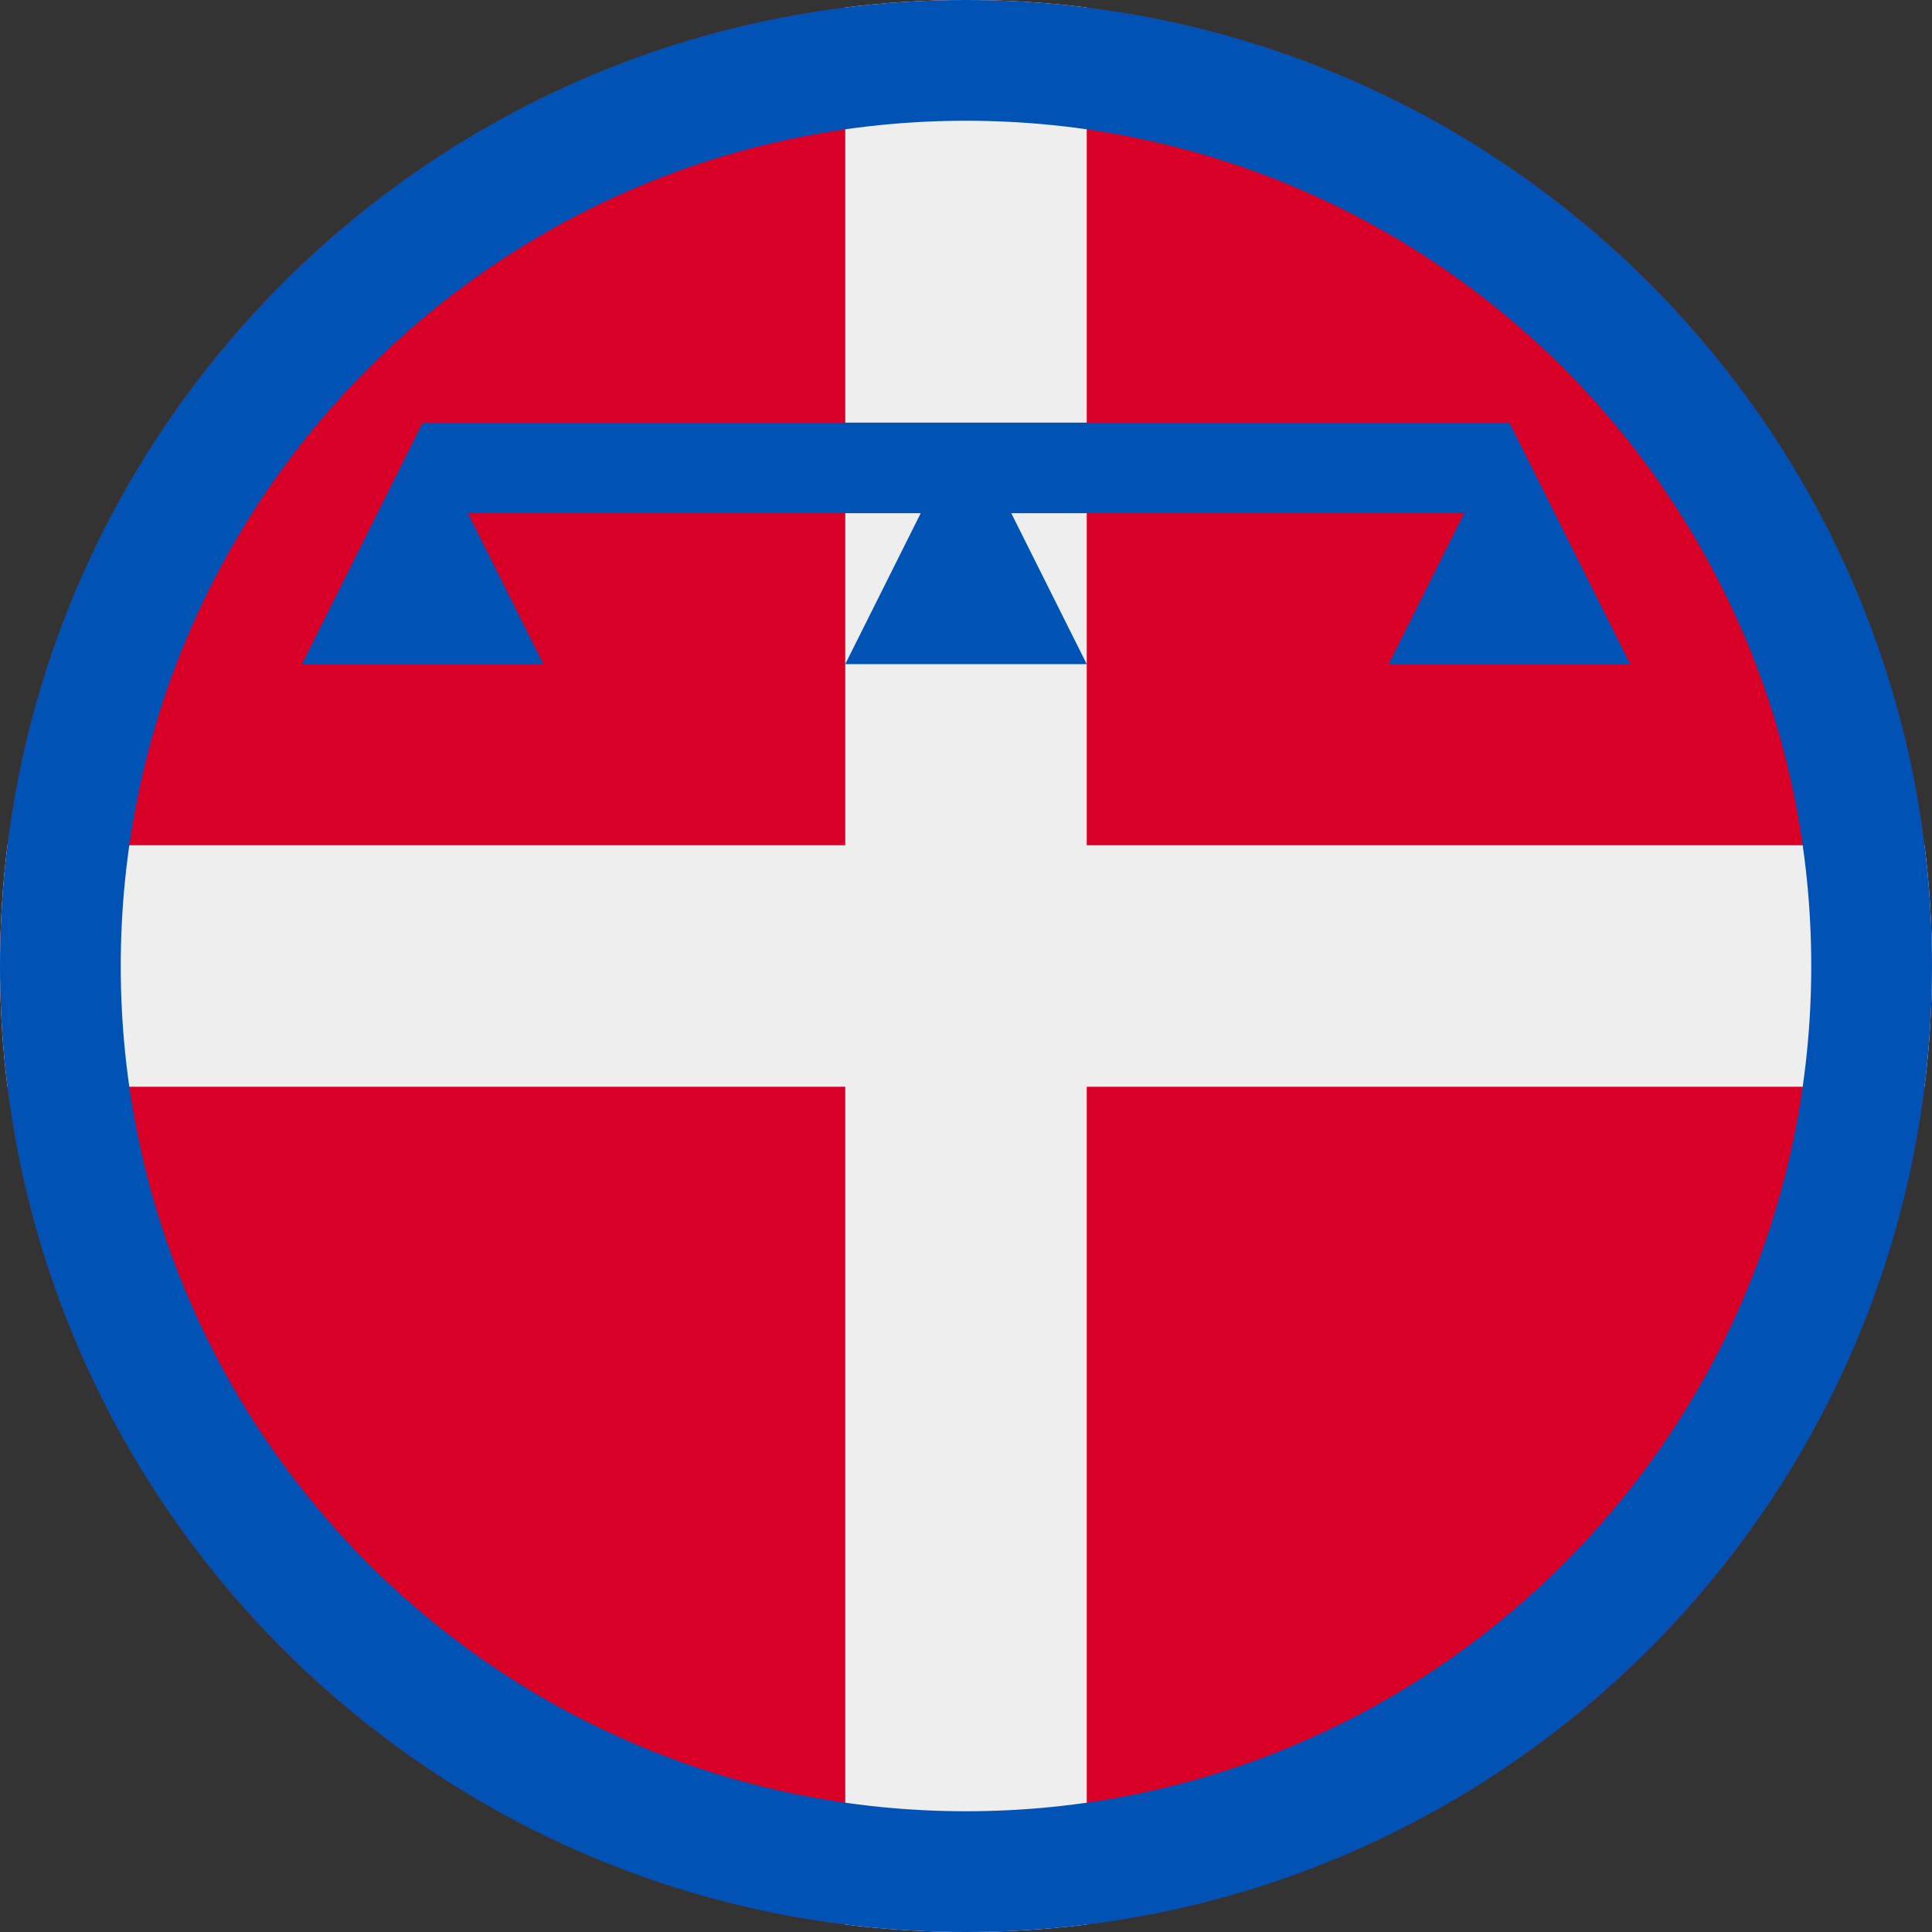 <svg width="512" height="512" viewBox="0 0 512 512" fill="none" xmlns="http://www.w3.org/2000/svg">
<rect x="0" y="0" width="512" height="512" fill="#333333" stroke="none"/>
<g clip-path="url(#clip0_623_82561)">
<circle cx="256" cy="256" r="256" fill="#D80027"/>
<path d="M288 1.98C277.68 0.693 267.169 0.021 256.505 -1.12122e-05L255.495 -1.1168e-05C244.831 0.021 234.32 0.693 224 1.98L224 224L1.981 224C0.673 234.483 -1.16638e-05 245.163 -1.11901e-05 256C-1.07164e-05 266.837 0.673 277.517 1.981 288L224 288L224 510.019C234.483 511.326 245.163 512 256 512C266.837 512 277.517 511.326 288 510.019L288 288L510.019 288C511.327 277.517 512 266.837 512 255.999C512 245.163 511.327 234.483 510.019 224L288 224L288 1.98Z" fill="#EEEEEE"/>
<path fill-rule="evenodd" clip-rule="evenodd" d="M256 480C379.712 480 480 379.712 480 256C480 132.288 379.712 32 256 32C132.288 32 32 132.288 32 256C32 379.712 132.288 480 256 480ZM256 512C397.385 512 512 397.385 512 256C512 114.615 397.385 0 256 0C114.615 0 0 114.615 0 256C0 397.385 114.615 512 256 512Z" fill="#0052B4"/>
<path d="M432 176L400 112H112L80 176H144L124 136H244L224 176H288L268 136H388L368 176H432Z" fill="#0052B4"/>
</g>
<defs>
<clipPath id="clip0_623_82561">
<rect width="512" height="512" fill="white"/>
</clipPath>
</defs>
</svg>
